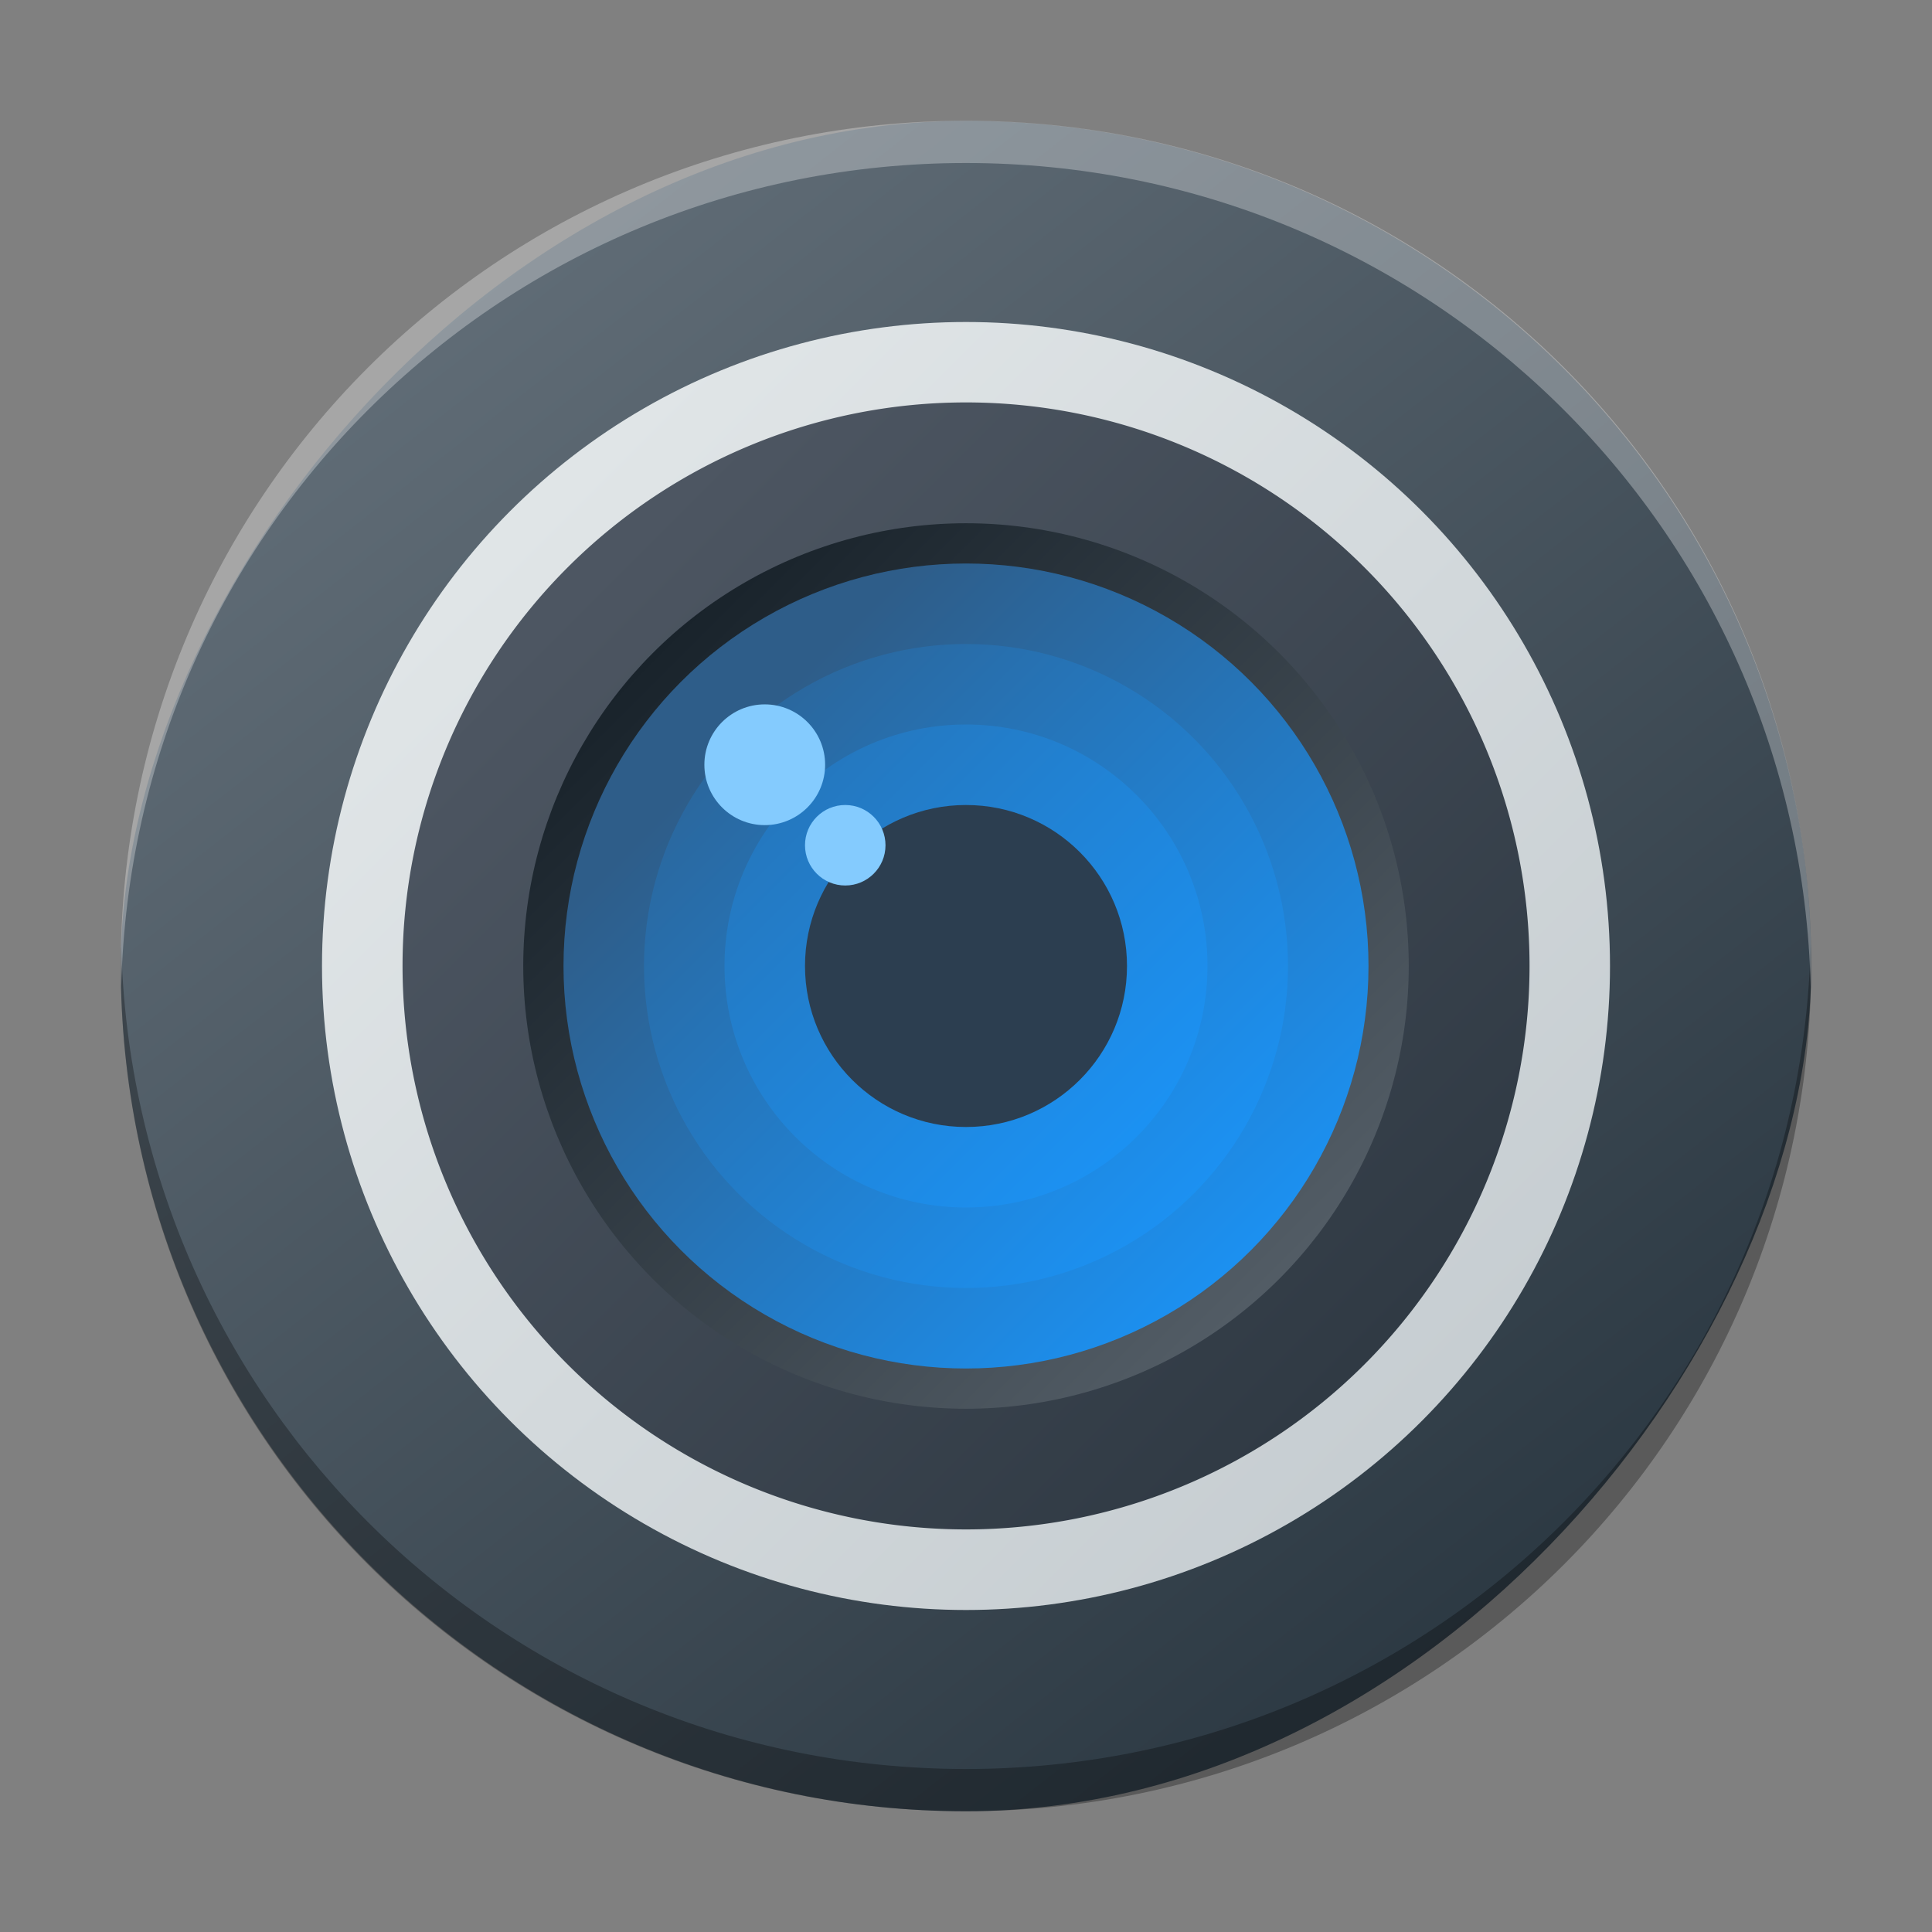 <?xml version="1.0" encoding="UTF-8" standalone="no"?>
<svg
   width="48"
   height="48"
   version="1.1"
   id="svg94"
   sodipodi:docname="kamoso.svg"
   inkscape:version="1.2.1 (9c6d41e410, 2022-07-14)"
   xmlns:inkscape="http://www.inkscape.org/namespaces/inkscape"
   xmlns:sodipodi="http://sodipodi.sourceforge.net/DTD/sodipodi-0.dtd"
   xmlns:xlink="http://www.w3.org/1999/xlink"
   xmlns="http://www.w3.org/2000/svg"
   xmlns:svg="http://www.w3.org/2000/svg">
  <rect width="100%" height="100%" fill="#808080" stroke="none"/>
  <sodipodi:namedview
     id="namedview96"
     pagecolor="#ffffff"
     bordercolor="#666666"
     borderopacity="1.0"
     inkscape:showpageshadow="2"
     inkscape:pageopacity="0.0"
     inkscape:pagecheckerboard="0"
     inkscape:deskcolor="#d1d1d1"
     showgrid="false"
     inkscape:zoom="4.9166667"
     inkscape:cx="24"
     inkscape:cy="24"
     inkscape:window-width="1920"
     inkscape:window-height="1009"
     inkscape:window-x="0"
     inkscape:window-y="0"
     inkscape:window-maximized="1"
     inkscape:current-layer="svg94" />
  <defs
     id="defs40">
    <linearGradient
       id="a"
       y1="514.63"
       x1="402.41"
       y2="527.8"
       x2="415.57"
       gradientUnits="userSpaceOnUse">
      <stop
         stop-color="#2e5d89"
         id="stop2" />
      <stop
         offset="1"
         stop-color="#1b92f4"
         id="stop4" />
    </linearGradient>
    <linearGradient
       xlink:href="#a"
       id="b"
       y1="511.72"
       x1="399.7"
       y2="526.2"
       gradientUnits="userSpaceOnUse"
       x2="414.17"
       gradientTransform="translate(-459.469,-522.8)" />
    <linearGradient
       xlink:href="#a"
       id="c"
       y1="506.89"
       x1="395.06"
       y2="524.6"
       gradientUnits="userSpaceOnUse"
       x2="412.77"
       gradientTransform="translate(-459.469,-522.8)" />
    <linearGradient
       id="d"
       y1="508.8"
       x1="398.57"
       y2="528.8"
       x2="418.57"
       gradientUnits="userSpaceOnUse"
       gradientTransform="translate(-817.14-1039.6)">
      <stop
         stop-color="#2f3943"
         id="stop9" />
      <stop
         offset="1"
         stop-color="#4d5662"
         id="stop11" />
    </linearGradient>
    <linearGradient
       xlink:href="#d"
       id="e"
       y1="28"
       y2="12"
       x2="0"
       gradientUnits="userSpaceOnUse"
       gradientTransform="translate(2)" />
    <linearGradient
       xlink:href="#d"
       id="f"
       y1="28"
       y2="12"
       x2="0"
       gradientUnits="userSpaceOnUse"
       gradientTransform="matrix(-1,0,0,1,46,0)" />
    <linearGradient
       id="g"
       y1="534.8"
       x1="405.57"
       y2="538.8"
       x2="411.57"
       gradientUnits="userSpaceOnUse"
       gradientTransform="matrix(1 0 0 .6 0 213.91)">
      <stop
         stop-color="#18222a"
         id="stop16" />
      <stop
         offset="1"
         stop-color="#566069"
         id="stop18" />
    </linearGradient>
    <linearGradient
       xlink:href="#g"
       id="h"
       y1="511.73"
       x1="400.5"
       y2="528.6"
       x2="417.37"
       gradientUnits="userSpaceOnUse"
       gradientTransform="translate(-459.469,-522.8)" />
    <linearGradient
       id="i"
       y1="530.8"
       x1="421.57"
       y2="507.8"
       x2="398.57"
       gradientUnits="userSpaceOnUse">
      <stop
         stop-color="#c6cdd1"
         id="stop22" />
      <stop
         offset="1"
         stop-color="#e0e5e7"
         id="stop24" />
    </linearGradient>
    <linearGradient
       xlink:href="#i"
       id="j"
       y1="531.8"
       y2="501.7"
       x2="0"
       gradientUnits="userSpaceOnUse"
       gradientTransform="matrix(0.917,0,0,1,-350.52,-499.8)" />
    <linearGradient
       id="k"
       y1="519.8"
       y2="541.01"
       x2="0"
       gradientUnits="userSpaceOnUse"
       gradientTransform="matrix(.707-.707.707.707-632.46-58.649)">
      <stop
         id="stop28" />
      <stop
         offset="1"
         stop-opacity="0"
         id="stop30" />
    </linearGradient>
    <linearGradient
       xlink:href="#k"
       id="l"
       y1="538.8"
       x1="410.57"
       y2="541.8"
       x2="413.57"
       gradientUnits="userSpaceOnUse"
       gradientTransform="translate(-384.57,-499.8)" />
    <linearGradient
       id="m"
       y1="541.8"
       y2="543.8"
       x2="0"
       gradientUnits="userSpaceOnUse"
       gradientTransform="translate(-384.57,-499.8)">
      <stop
         stop-color="#1d1e1e"
         id="stop34" />
      <stop
         offset="1"
         stop-color="#44484c"
         id="stop36" />
    </linearGradient>
    <linearGradient
       xlink:href="#i"
       id="n"
       y1="537.8"
       y2="539.8"
       x2="0"
       gradientUnits="userSpaceOnUse"
       gradientTransform="translate(-384.57,-499.8)" />
    <linearGradient
       gradientTransform="matrix(1.05,0,0,1.05,-452.986,-525.938)"
       gradientUnits="userSpaceOnUse"
       x2="426.695"
       y2="499.921"
       y1="547.675"
       id="a-6"
       x1="389.32">
      <stop
         stop-color="#18222a"
         style="stop-color:#1e2b35;stop-opacity:1"
         id="stop216" />
      <stop
         stop-color="#566069"
         offset="1"
         style="stop-color:#6d7983;stop-opacity:1"
         id="stop218" />
    </linearGradient>
    <radialGradient
       cx="297.5"
       cy="445.8"
       r="44.725"
       fx="297.5"
       fy="445.8"
       id="radialGradient579-3"
       xlink:href="#linearGradient576"
       gradientUnits="userSpaceOnUse" />
    <linearGradient
       id="linearGradient576">
      <stop
         style="stop-color:#02000d;stop-opacity:0.604;"
         offset="0"
         id="stop577" />
      <stop
         style="stop-color:#970000;stop-opacity:0;"
         offset="1"
         id="stop578" />
    </linearGradient>
    <radialGradient
       cx="297.5"
       cy="445.8"
       r="44.725"
       fx="297.5"
       fy="445.8"
       id="radialGradient574-5"
       xlink:href="#linearGradient570"
       gradientUnits="userSpaceOnUse" />
    <linearGradient
       id="linearGradient570">
      <stop
         style="stop-color:#4c0000;stop-opacity:0.604;"
         offset="0"
         id="stop571" />
      <stop
         style="stop-color:#970000;stop-opacity:0;"
         offset="1"
         id="stop572" />
    </linearGradient>
    <linearGradient
       inkscape:collect="always"
       xlink:href="#i"
       id="linearGradient1289"
       gradientUnits="userSpaceOnUse"
       gradientTransform="translate(-384.57,-495.8)"
       x1="421.57"
       y1="530.8"
       x2="398.57"
       y2="507.8" />
    <linearGradient
       inkscape:collect="always"
       xlink:href="#d"
       id="linearGradient1291"
       gradientUnits="userSpaceOnUse"
       gradientTransform="rotate(180,216.285,271.9)"
       x1="398.57"
       y1="508.8"
       x2="418.57"
       y2="528.8" />
    <linearGradient
       inkscape:collect="always"
       xlink:href="#g"
       id="linearGradient1293"
       gradientUnits="userSpaceOnUse"
       gradientTransform="translate(-384.57,-495.8)"
       x1="400.5"
       y1="511.73"
       x2="417.37"
       y2="528.6" />
    <linearGradient
       inkscape:collect="always"
       xlink:href="#a"
       id="linearGradient1295"
       gradientUnits="userSpaceOnUse"
       gradientTransform="translate(-384.57,-495.8)"
       x1="402.41"
       y1="514.63"
       x2="415.57"
       y2="527.8" />
    <linearGradient
       inkscape:collect="always"
       xlink:href="#a"
       id="linearGradient1297"
       gradientUnits="userSpaceOnUse"
       gradientTransform="translate(-384.57,-495.8)"
       x1="399.7"
       y1="511.72"
       x2="414.17"
       y2="526.2" />
    <linearGradient
       inkscape:collect="always"
       xlink:href="#a"
       id="linearGradient1299"
       gradientUnits="userSpaceOnUse"
       gradientTransform="translate(-384.57,-495.8)"
       x1="395.06"
       y1="506.89"
       x2="412.77"
       y2="524.6" />
  </defs>
  <rect
     width="41.999"
     x="-45"
     y="3.004"
     rx="20.999"
     height="41.996"
     transform="scale(-1,1)"
     style="display:inline;fill:url(#a-6);stroke-width:2.94;stroke-opacity:0.55"
     id="rect223"
     ry="20.998" />
  <path
     style="display:inline;opacity:0.3;fill:#000000;fill-opacity:1;stroke-width:2.94;stroke-opacity:0.55"
     d="m 3.013,23.477 c -0.004,0.175 -0.013,0.349 -0.013,0.525 0,11.633 9.366,20.998 20.999,20.998 11.634,0 20.999,-9.365 20.999,-20.998 0,-0.176 -0.008,-0.349 -0.013,-0.525 -0.277,11.388 -9.534,20.473 -20.987,20.473 -11.457,0 -20.709,-9.085 -20.987,-20.473"
     id="path225" />
  <path
     d="m 3.013,24.523 c -0.004,-0.175 -0.013,-0.348 -0.013,-0.525 C 3.001,12.365 12.366,3 24,3 c 11.634,0 20.999,9.365 20.999,20.998 0,0.176 -0.008,0.35 -0.013,0.525 -0.277,-11.388 -9.534,-20.473 -20.987,-20.473 -11.457,0 -20.709,9.085 -20.987,20.473"
     style="display:inline;opacity:0.3;fill:#ffffff;fill-opacity:1;stroke-width:2.94;stroke-opacity:0.55"
     id="path229" />
  <circle
     fill="url(#i)"
     cx="24"
     cy="24"
     r="16"
     id="circle58-9"
     style="fill:url(#linearGradient1289);stroke-width:2;stroke-linecap:round;stroke-linejoin:round" />
  <path
     fill="url(#d)"
     d="M 10.001,23.998 A 14,14 0 0 1 24.001,9.998 14,14 0 0 1 38.001,23.998 14,14 0 0 1 24.001,37.998 14,14 0 0 1 10.001,23.998"
     id="path62-1"
     style="fill:url(#linearGradient1291);stroke-width:2;stroke-linejoin:round" />
  <circle
     fill="url(#h)"
     cx="24"
     cy="24"
     r="11"
     id="circle64-2"
     style="fill:url(#linearGradient1293);stroke-width:2;stroke-linecap:round;stroke-linejoin:round" />
  <circle
     fill="url(#a)"
     cx="24"
     cy="24"
     r="10"
     id="circle66-7"
     style="fill:url(#linearGradient1295);stroke-width:2;stroke-linecap:round;stroke-linejoin:round" />
  <circle
     fill="url(#b)"
     cx="24"
     cy="24"
     r="8"
     id="circle68-0"
     style="fill:url(#linearGradient1297);stroke-width:2;stroke-linecap:round;stroke-linejoin:round" />
  <circle
     fill="url(#c)"
     cx="24"
     cy="24"
     r="6"
     id="circle70-9"
     style="fill:url(#linearGradient1299);stroke-width:2;stroke-linecap:round;stroke-linejoin:round" />
  <circle
     fill="#2c3e50"
     cx="24"
     cy="24"
     r="4"
     id="circle72-3"
     style="stroke-width:2;stroke-linecap:round;stroke-linejoin:round" />
  <circle
     cx="21"
     cy="21"
     r="1"
     id="circle82-6"
     style="fill:#84cbfe;stroke-width:2;stroke-linecap:round;stroke-linejoin:round" />
  <circle
     cx="19"
     cy="19"
     id="ellipse84-0"
     r="1.5"
     style="fill:#84cbfe;stroke-width:2;stroke-linecap:round;stroke-linejoin:round" />
</svg>
